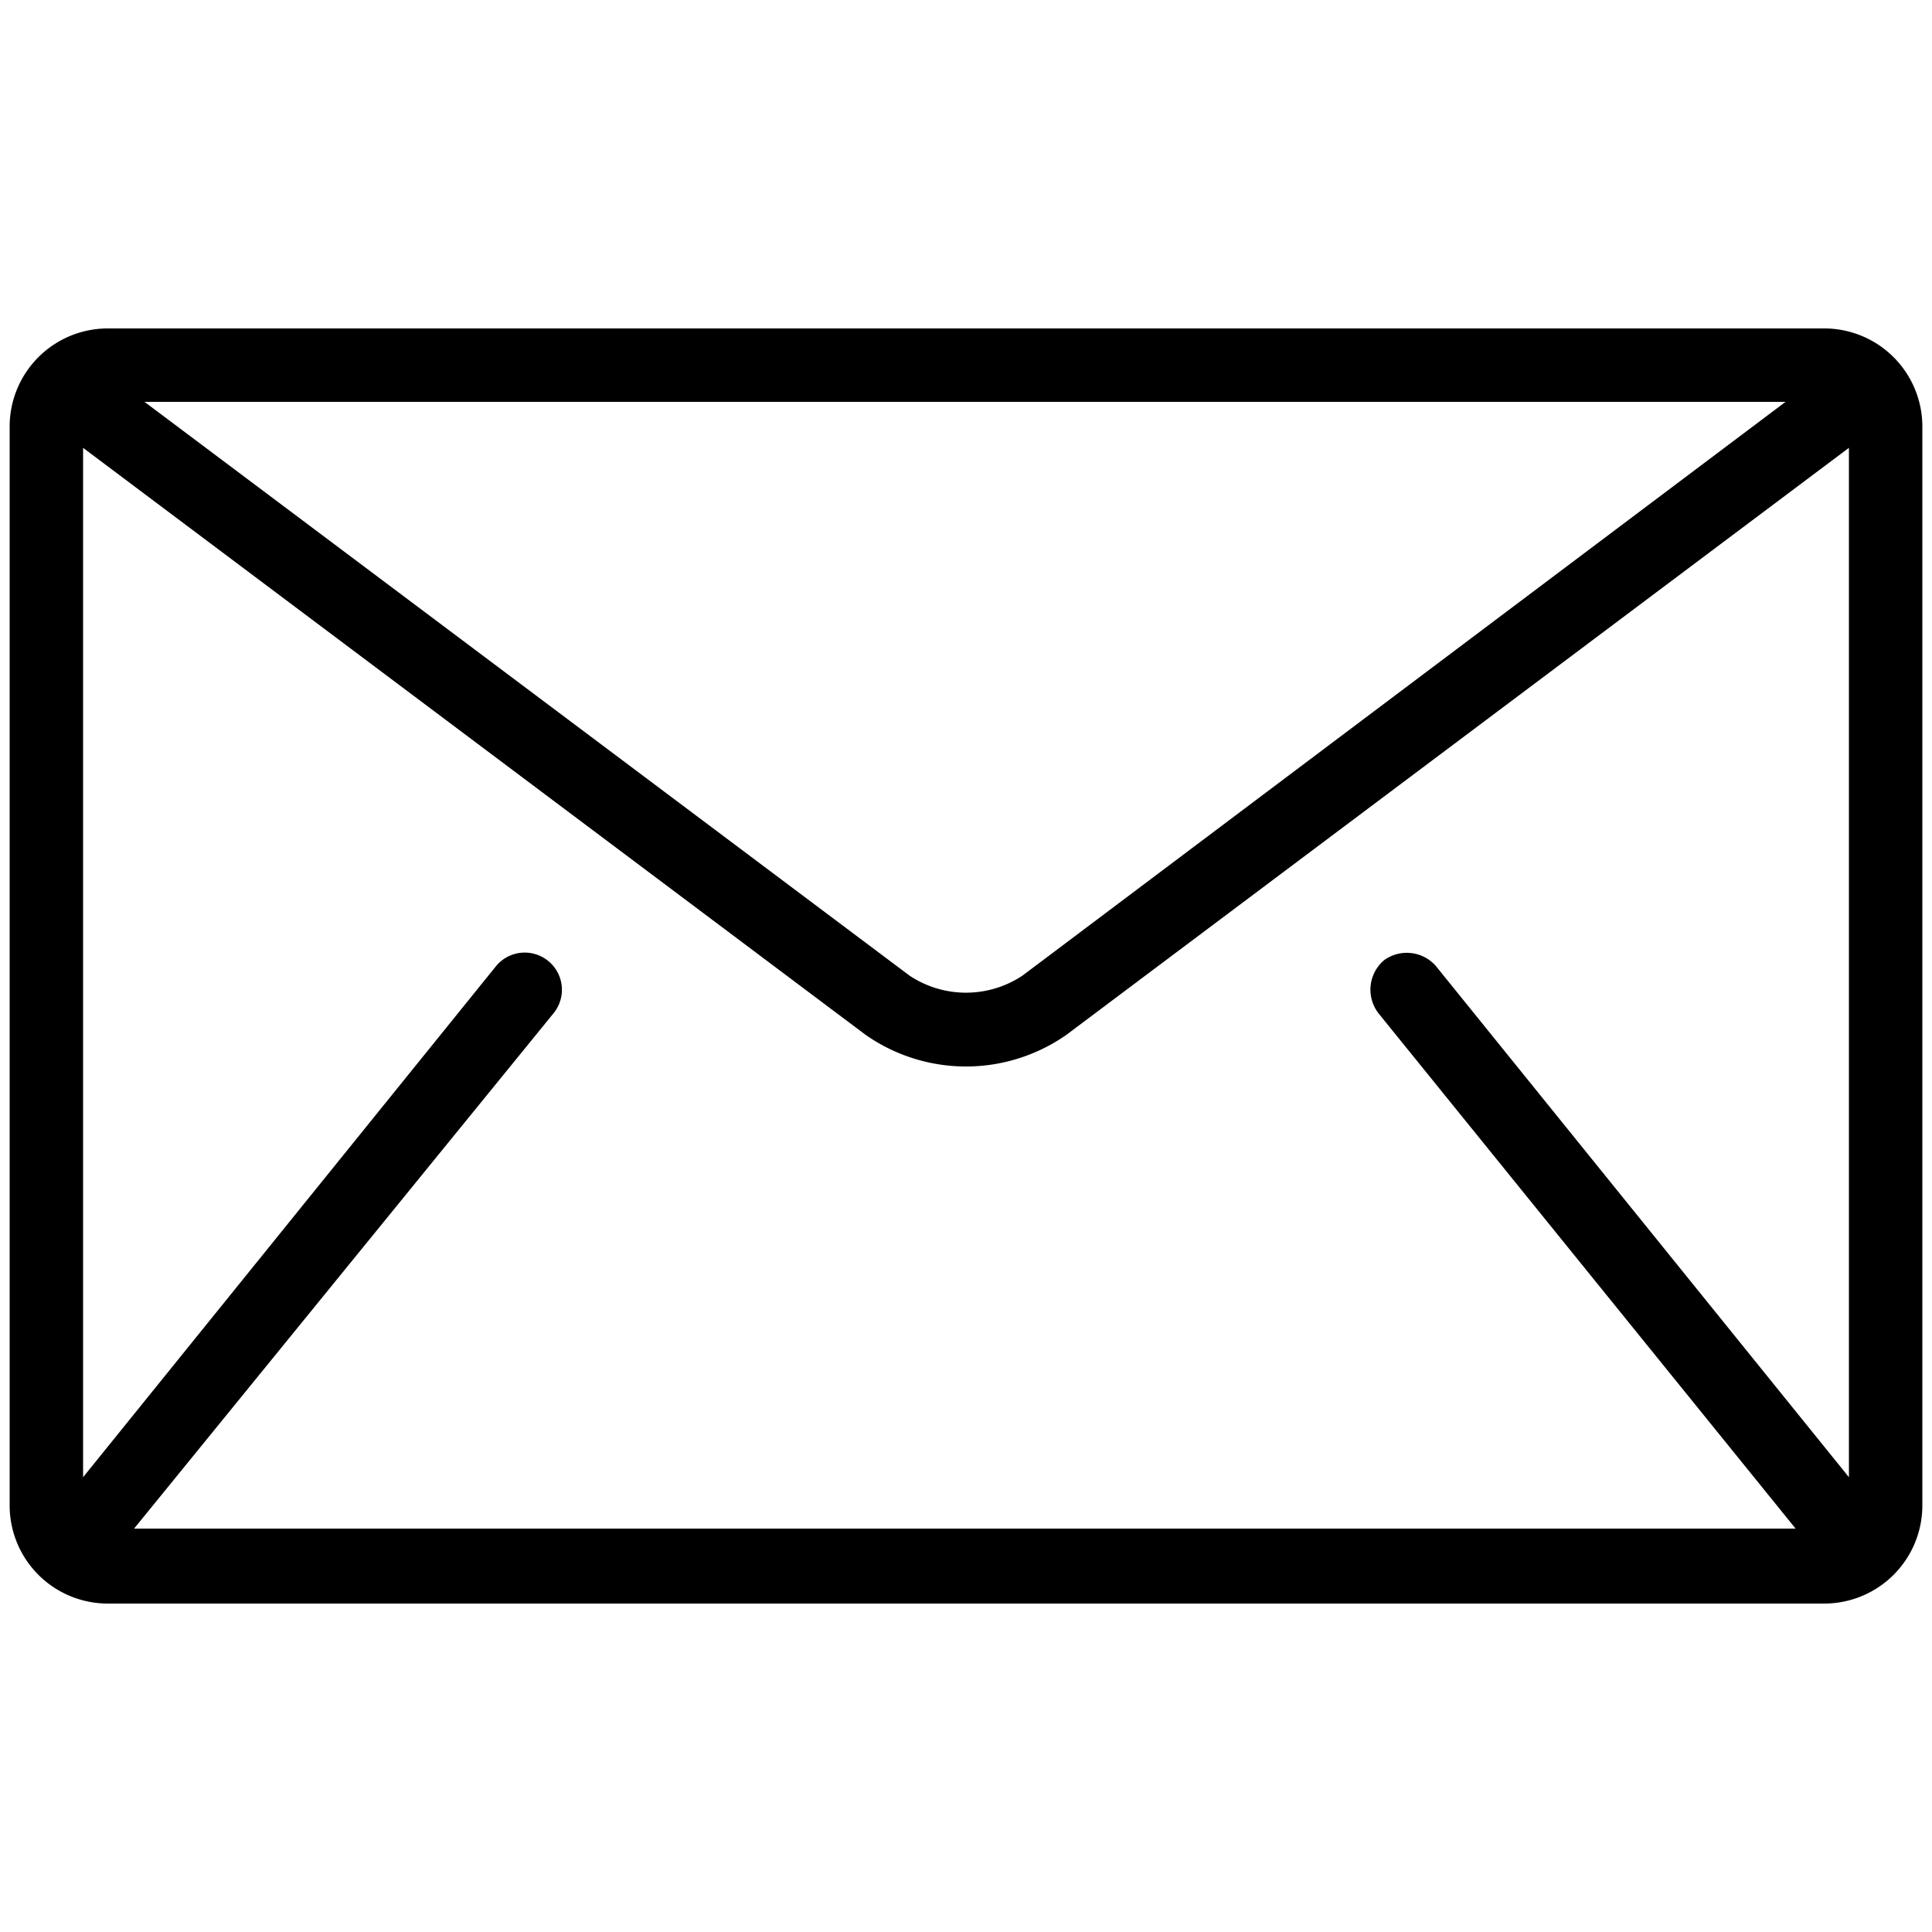 <svg xmlns="http://www.w3.org/2000/svg" viewBox="0 0 50 50"><title>Prancheta 9</title><g id="_9" data-name="9"><path d="M47.21,8.5H2.79A2.54,2.54,0,0,0,.25,11V39A2.54,2.54,0,0,0,2.79,41.5H47.21A2.54,2.54,0,0,0,49.75,39V11A2.54,2.54,0,0,0,47.21,8.5Zm-1,1.9L26.46,25.25a2.64,2.64,0,0,1-2.92,0L3.74,10.4ZM35.68,26.23,46.47,39.56s0,0,0,0h-43s0,0,0,0L14.32,26.23A.95.95,0,1,0,12.84,25L2.15,38.23V11.59L22.4,26.78a4.53,4.53,0,0,0,5.2,0L47.85,11.59V38.23L37.16,25a1,1,0,0,0-1.34-.15A1,1,0,0,0,35.68,26.23Z"/></g></svg>
